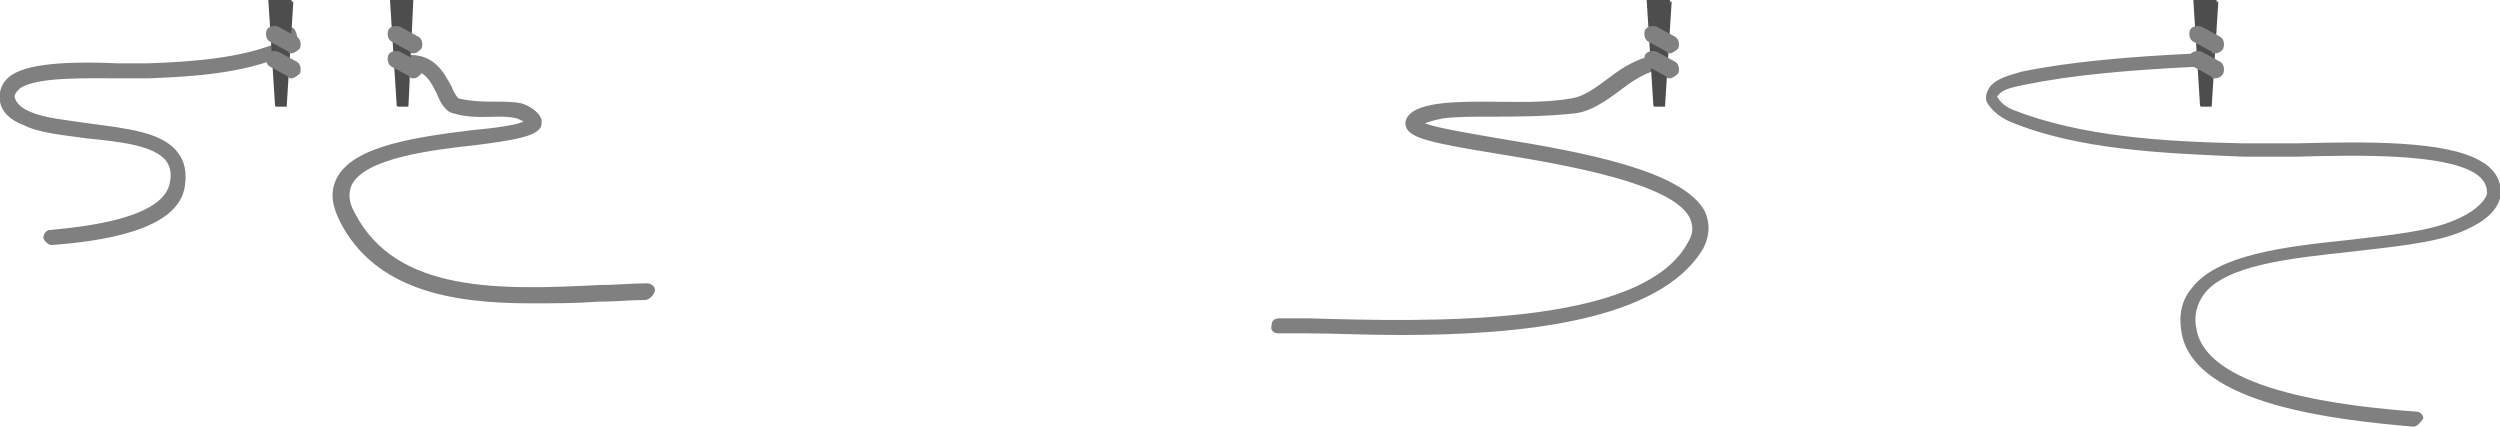 <svg xmlns="http://www.w3.org/2000/svg" viewBox="0 118 150 25.6" enable-background="new 0 118 150 25.6"><path fill="#808080" d="M144.8 143.6c-4.6-.4-13.1-1.3-13.9-5.6-.2-1.1 0-2 .6-2.7 1.5-2 5.5-2.5 9.4-2.9 2.5-.3 4.8-.5 6.4-1.2 1-.4 1.7-1 1.9-1.5.1-.5-.2-1-.7-1.3-1.9-1.2-7-1.1-10.7-1h-3.2c-4.8-.2-9.9-.4-14-2.1-.7-.3-1.2-.8-1.4-1.2-.1-.3 0-.6.2-.9.4-.5 1.2-.7 1.9-.9 2.9-.6 6.4-.9 10.6-1.1.2 0 .4.2.4.4s-.2.4-.4.4c-4.2.2-7.6.5-10.5 1.1-.4.1-1.2.2-1.5.6-.1.1-.1.1 0 .2.1.2.4.5.9.7 4.1 1.6 9 1.9 13.8 2h3.2c4-.1 9-.2 11.1 1.1.9.5 1.3 1.4 1.1 2.2-.3 1.1-1.6 1.7-2.3 2-1.7.7-4.1.9-6.6 1.2-3.7.4-7.6.8-8.9 2.6-.4.6-.6 1.3-.4 2.1.7 3.7 9.1 4.6 13.2 4.9.2 0 .4.2.4.4-.2.3-.4.5-.6.5zM3.1 132.7c-.2 0-.4-.2-.5-.4 0-.3.2-.5.4-.5 2.1-.2 6.9-.7 7.2-2.9.1-.5 0-.9-.2-1.2-.7-1-2.9-1.2-4.8-1.4-1.4-.2-2.8-.3-3.8-.8-.8-.3-1.3-.8-1.4-1.4-.1-.6.1-1.2.7-1.6 1.2-.8 4.1-.8 6.4-.7h1.8c2.7-.1 5.4-.3 7.7-1.2.2-.1.3-.2.4-.3-.1-.2-.1-.5.1-.6.2-.1.5-.1.6.1.1.2.2.5.1.7-.1.4-.4.7-.9.9-2.4 1-5.3 1.2-8 1.3H7.1c-1.9 0-4.9-.1-5.9.6-.2.2-.4.4-.3.6.1.3.4.6.9.8.9.4 2.2.5 3.5.7 2.2.3 4.5.5 5.4 1.8.4.5.5 1.2.4 1.9-.3 2.8-5.3 3.4-8 3.6.1 0 .1 0 0 0zm80.9 5.4c-2.1 0-4-.1-5.7-.1h-1.6c-.3 0-.5-.2-.4-.5 0-.3.2-.4.5-.4h1.7c7 .2 20.1.6 22.8-4.6.3-.5.3-.9.1-1.4-1-2.1-7.4-3.2-11.7-3.9-3.7-.6-5-.9-5.3-1.5-.1-.2-.1-.4 0-.6.3-.6 1.3-.8 2.1-.9.9-.1 1.9-.1 2.7-.1 1.6 0 3.4.1 5.1-.2.7-.1 1.4-.6 2.2-1.2.9-.7 1.9-1.3 3-1.4.3 0 .5.2.5.4 0 .3-.2.5-.4.5-.9.1-1.7.7-2.5 1.3-.8.6-1.7 1.2-2.6 1.3-1.8.2-3.6.2-5.3.2-.8 0-1.8 0-2.6.1-.5.1-.9.2-1.1.3.8.3 2.7.6 4.4.9 4.9.8 11.1 1.9 12.4 4.4.3.7.3 1.4-.1 2.2-2.6 4.4-11 5.2-18.2 5.2zm-52.2-1.9c-4.7 0-9.3-.8-11.4-4.9-.5-1-.6-1.8-.2-2.6 1-2 5-2.5 8.2-2.9 1.2-.1 2.6-.3 3-.5-.1-.1-.2-.1-.4-.2-.4-.1-.8-.1-1.1-.1-.8 0-1.7.1-2.7-.2-.5-.1-.8-.7-1-1.2-.4-.8-.7-1.3-1.5-1.4-.3 0-.4-.2-.4-.5s.2-.4.5-.4c1.4.1 1.9 1.2 2.3 1.9.1.3.3.6.4.7.8.2 1.6.2 2.4.2.4 0 .9 0 1.4.1.6.2 1.1.6 1.2 1 0 .2 0 .4-.1.5-.4.5-1.5.7-3.8 1-2.8.3-6.7.8-7.5 2.4-.2.5-.2 1 .2 1.7 2.5 4.8 8.7 4.6 14.7 4.3.9 0 1.9-.1 2.8-.1.3 0 .5.2.5.4s-.3.6-.6.6c-.9 0-1.8.1-2.8.1-1.3.1-2.7.1-4.1.1z"/><path d="M17.2 124.4h-.6l-.4-6.3h1.4zm0 0h-.6s-.1 0-.1-.1l-.4-6.3h1.4l-.3 6.4c.1 0 0 0 0 0zm-.6-.1h.5l.4-6.2h-1.3l.4 6.2z" fill="#4D4D4D"/><path fill="#808080" d="M17.5 121.2c-.1 0-.2 0-.2-.1l-1.1-.6c-.2-.1-.3-.4-.2-.7.1-.2.4-.3.7-.2l1.1.6c.2.1.3.4.2.7-.2.2-.4.3-.5.3zm0 1.5c-.1 0-.2 0-.2-.1l-1.1-.6c-.2-.1-.3-.4-.2-.7.1-.2.4-.3.7-.2l1.1.6c.2.1.3.4.2.7-.2.2-.4.3-.5.3z"/><path d="M24.5 124.4h-.6l-.4-6.3h1.4zm0 0h-.6s-.1 0-.1-.1l-.4-6.3h1.4l-.3 6.4c.1 0 .1 0 0 0zm-.5-.1h.5l.4-6.2h-1.3l.4 6.2z" fill="#4D4D4D"/><path fill="#808080" d="M24.8 121.2c-.1 0-.2 0-.2-.1l-1.1-.6c-.2-.1-.3-.4-.2-.7.1-.2.4-.3.7-.2l1.1.6c.2.1.3.4.2.7-.2.2-.3.3-.5.3zm0 1.5c-.1 0-.2 0-.2-.1l-1.1-.6c-.2-.1-.3-.4-.2-.7.1-.2.4-.3.7-.2l1.1.6c.2.1.3.4.2.7-.2.2-.3.3-.5.3z"/><path d="M99.9 124.4h-.6l-.4-6.3h1.4zm0 0h-.6s-.1 0-.1-.1l-.4-6.3h1.4l-.3 6.4c.1 0 0 0 0 0zm-.6-.1h.5l.4-6.2H99l.3 6.2z" fill="#4D4D4D"/><path fill="#808080" d="M100.2 121.2c-.1 0-.2 0-.2-.1l-1.1-.6c-.2-.1-.3-.4-.2-.7.1-.2.4-.3.7-.2l1.1.6c.2.1.3.4.2.7-.2.2-.4.3-.5.3zm0 1.5c-.1 0-.2 0-.2-.1l-1.1-.6c-.2-.1-.3-.4-.2-.7.1-.2.4-.3.7-.2l1.1.6c.2.1.3.4.2.7-.2.2-.4.3-.5.3z"/><path d="M132.7 124.4h-.6l-.4-6.3h1.4zm0 0h-.6s-.1 0-.1-.1l-.4-6.3h1.4l-.3 6.4c.1 0 0 0 0 0zm-.6-.1h.5l.4-6.2h-1.3l.4 6.2z" fill="#4D4D4D"/><path fill="#808080" d="M132.9 121.2c-.1 0-.2 0-.2-.1l-1.1-.6c-.2-.1-.3-.4-.2-.7.1-.2.4-.3.7-.2l1.1.6c.2.1.3.4.2.7-.1.2-.3.3-.5.3zm0 1.5c-.1 0-.2 0-.2-.1l-1.1-.6c-.2-.1-.3-.4-.2-.7.1-.2.4-.3.7-.2l1.1.6c.2.1.3.4.2.7-.1.2-.3.3-.5.3z"/></svg>